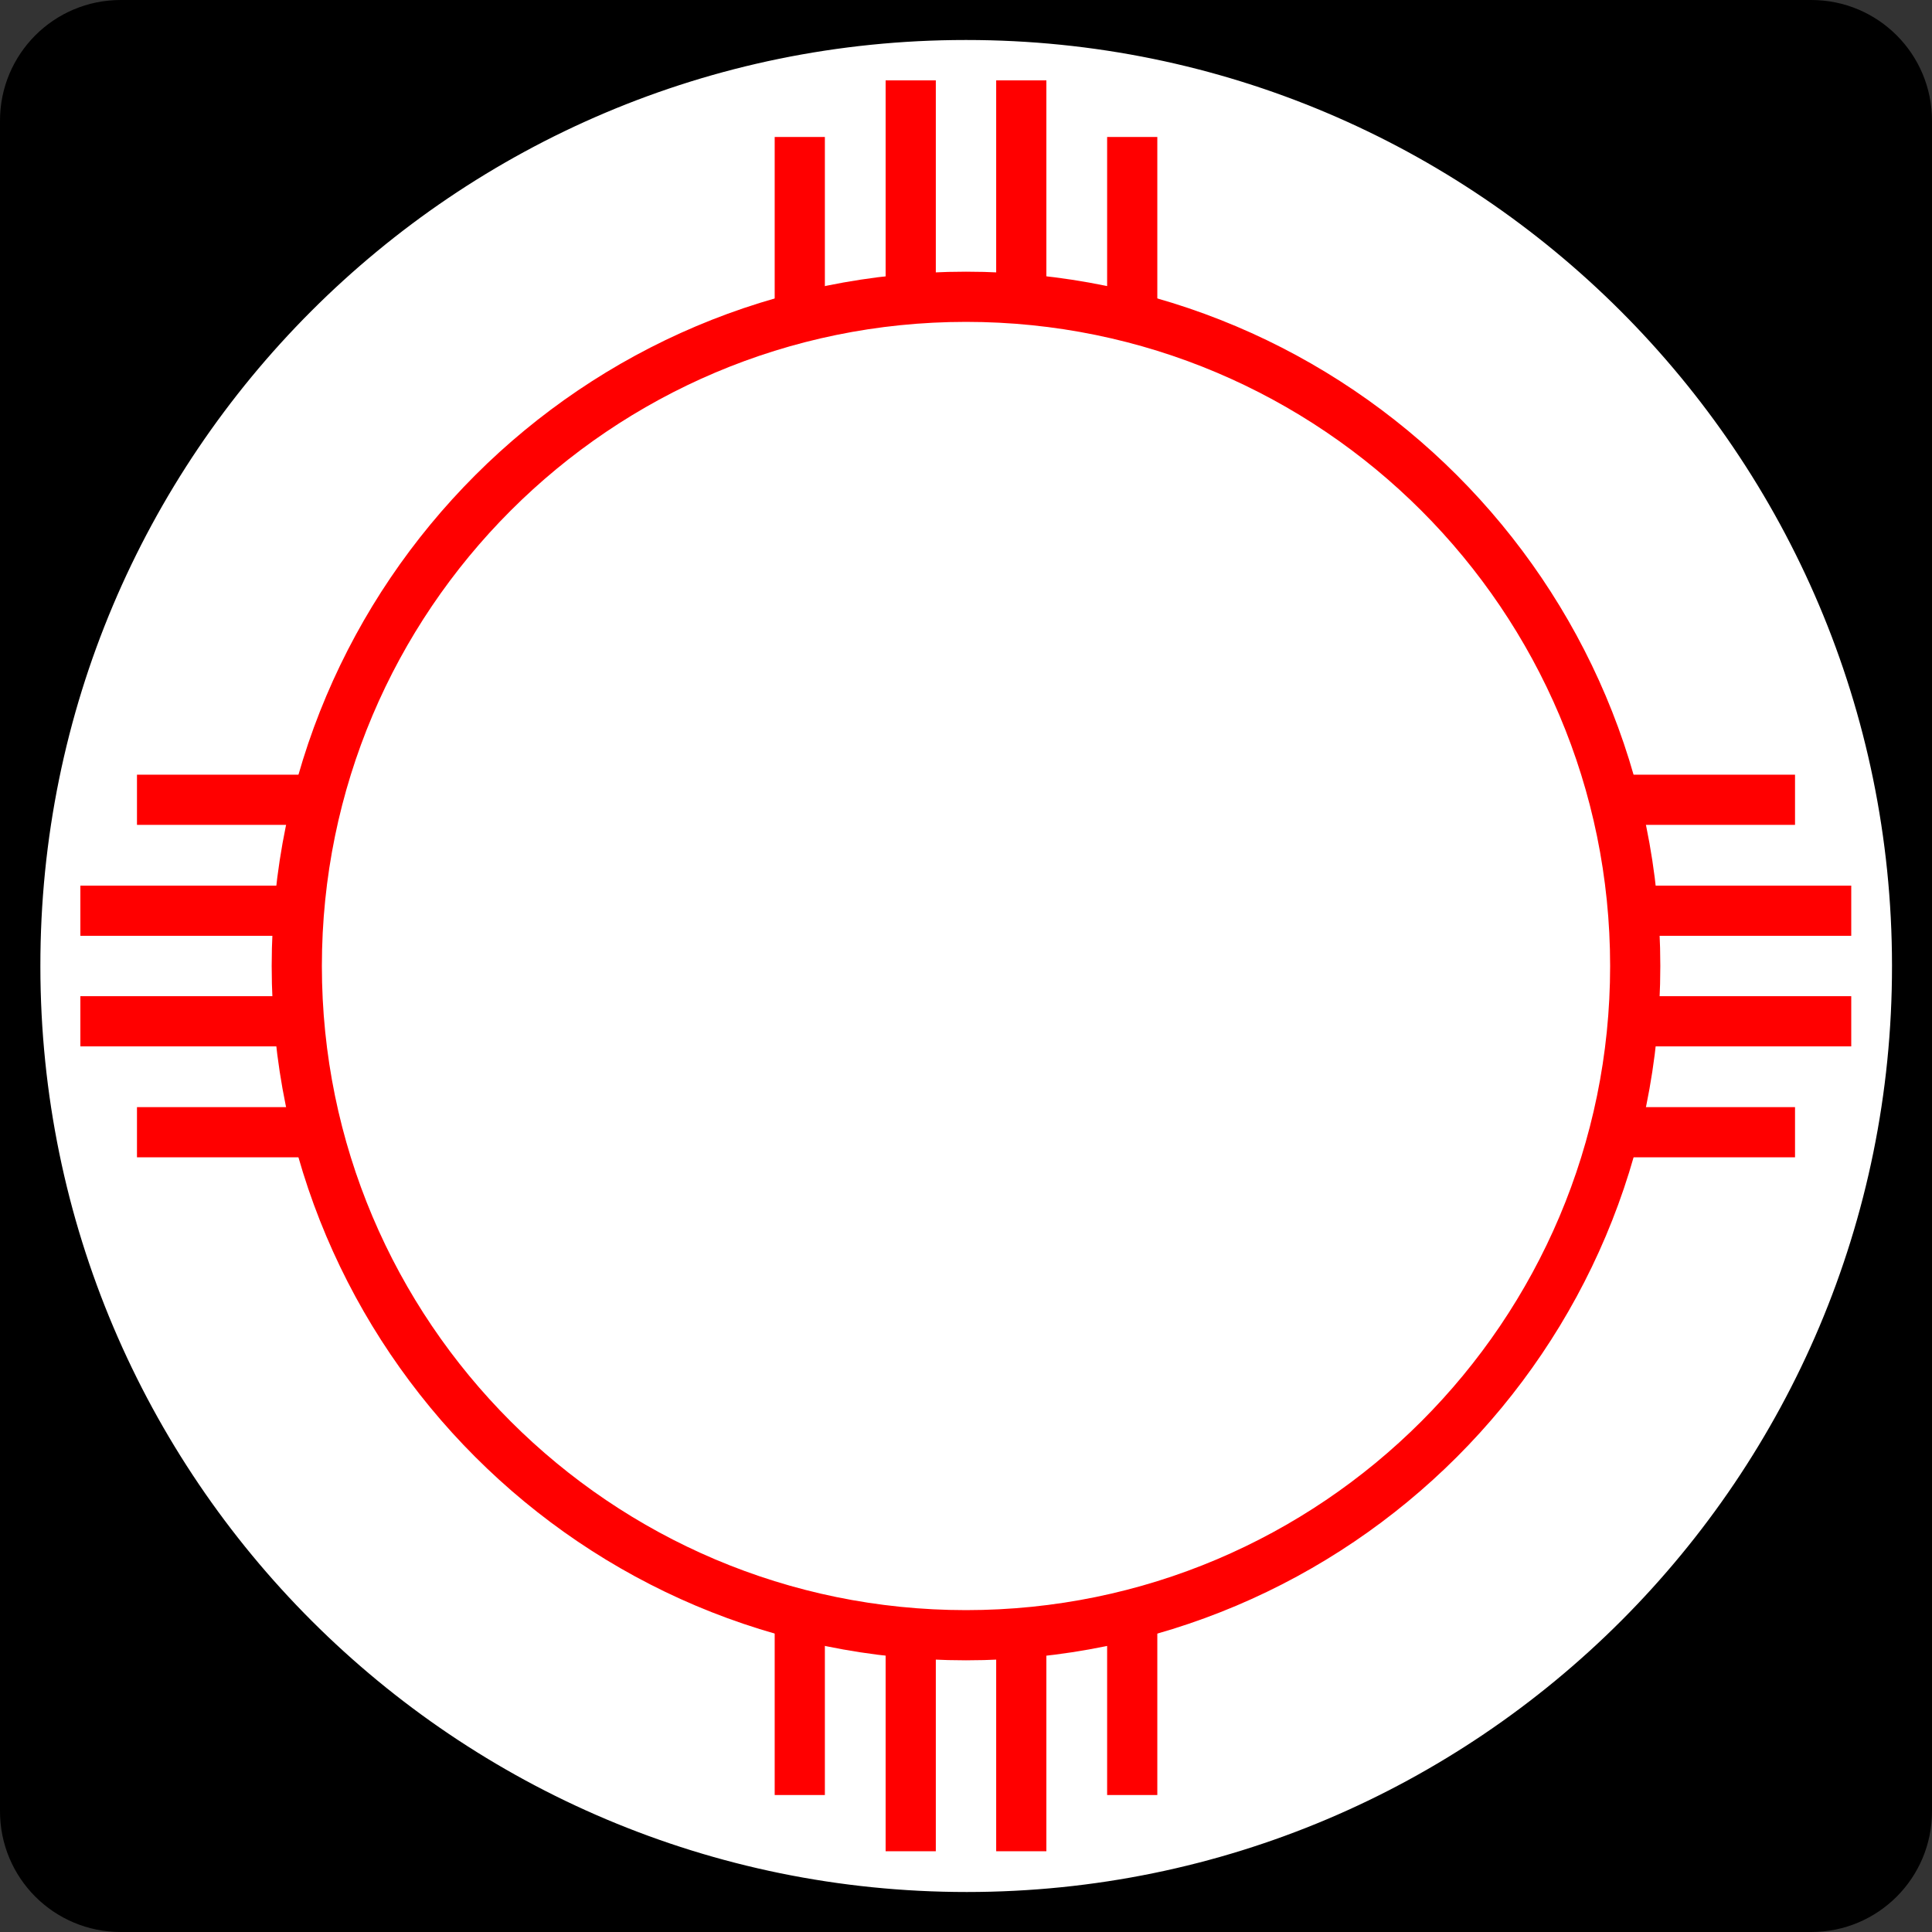 <?xml version="1.0" encoding="utf-8"?>
<!-- Generator: Adobe Illustrator 21.0.0, SVG Export Plug-In . SVG Version: 6.00 Build 0)  -->
<svg version="1.1"
	 id="Shield" inkscape:output_extension="org.inkscape.output.svg.inkscape" inkscape:version="0.45" sodipodi:docbase="M:\WP\Templates" sodipodi:docname="New_Mexico_X.svg" sodipodi:modified="true" sodipodi:version="0.32" xmlns:cc="http://web.resource.org/cc/" xmlns:dc="http://purl.org/dc/elements/1.1/" xmlns:inkscape="http://www.inkscape.org/namespaces/inkscape" xmlns:rdf="http://www.w3.org/1999/02/22-rdf-syntax-ns#" xmlns:sodipodi="http://sodipodi.sourceforge.net/DTD/sodipodi-0.dtd" xmlns:svg="http://www.w3.org/2000/svg"
	 xmlns="http://www.w3.org/2000/svg" xmlns:xlink="http://www.w3.org/1999/xlink" x="0px" y="0px" viewBox="0 0 512 512"
	 style="enable-background:new 0 0 512 512;" xml:space="preserve">
<rect x="0" y="0" width="512" height="512" fill="#333333" stroke="none"/>
<style type="text/css">
	.st0{fill:#FFFFFF;}
	.st1{fill:#FF0000;}
</style>
<path id="Back" d="M32,0h448c17.7,0,32,14.3,32,32v448c0,17.7-14.3,32-32,32H32c-17.7,0-32-14.3-32-32V32C0,14.3,14.3,0,32,0z"/>
<g id="Background">
	<path class="st0" d="M256.1,506.4c-66.9,0-129.7-26-177-73.3C31.8,385.9,5.7,323,5.7,256.2V256c0-66.9,26-129.8,73.2-177.1
		C126.2,31.6,189,5.6,255.9,5.6h0.2c66.8,0,129.7,26,176.9,73.3c47.2,47.3,73.3,110.1,73.3,177v0.2c0,66.9-26,129.8-73.2,177.1
		C385.8,480.4,323,506.4,256.1,506.4z"/>
	<path d="M256.1,10.6c135.4,0,245.2,109.8,245.3,245.2c0,0.1,0,0.1,0,0.2c0.1,135.5-109.7,245.4-245.2,245.4S10.8,391.7,10.7,256.2
		c0-0.1,0-0.1,0-0.2C10.6,120.5,120.4,10.6,255.9,10.6C256,10.6,256,10.6,256.1,10.6 M256.1,0.6v10V0.6L256.1,0.6l-0.2,0
		c-34.5,0-67.9,6.8-99.4,20.1c-30.4,12.9-57.7,31.3-81.1,54.7c-23.4,23.5-41.8,50.8-54.7,81.2c-13.3,31.5-20,64.9-20,99.4v0.2
		c0,34.5,6.8,67.9,20.1,99.4c12.9,30.4,31.3,57.7,54.7,81.1c23.4,23.4,50.8,41.8,81.2,54.7c31.5,13.3,64.9,20.1,99.4,20.1
		c34.5,0,67.9-6.8,99.4-20.1c30.4-12.9,57.7-31.3,81.1-54.7c23.4-23.5,41.8-50.8,54.7-81.2c13.3-31.5,20-64.9,20-99.4v-0.2
		c0-34.5-6.8-67.9-20.1-99.4c-12.9-30.4-31.3-57.7-54.7-81.1c-23.4-23.4-50.7-41.8-81.1-54.7C324,7.3,290.5,0.6,256.1,0.6L256.1,0.6
		z"/>
</g>
<g id="Red">
	<path id="path2144" class="st1" d="M256,72C154.5,72,72,154.5,72,256s82.4,184,184,184s184-82.4,184-184S357.5,72,256,72z
		 M256,85.3c94.2,0,170.7,76.5,170.7,170.7S350.2,426.7,256,426.7S85.3,350.2,85.3,256S161.8,85.3,256,85.3z"/>
	<rect id="rect2151" x="36.3" y="293.4" class="st1" width="45.3" height="13.3"/>
	<rect id="rect2153" x="21.3" y="264" class="st1" width="53.3" height="13.3"/>
	<rect id="rect2155" x="21.3" y="234.7" class="st1" width="53.3" height="13.3"/>
	<rect id="rect2157" x="36.3" y="205.3" class="st1" width="45.3" height="13.3"/>
	<rect id="rect1919" x="430.4" y="205.3" class="st1" width="45.3" height="13.3"/>
	<rect id="rect1921" x="437.3" y="234.7" class="st1" width="53.3" height="13.3"/>
	<rect id="rect1923" x="437.3" y="264" class="st1" width="53.3" height="13.3"/>
	<rect id="rect1925" x="430.4" y="293.4" class="st1" width="45.3" height="13.3"/>
	<rect id="rect1931" x="205.3" y="36.3" class="st1" width="13.3" height="45.3"/>
	<rect id="rect1933" x="234.7" y="21.3" class="st1" width="13.3" height="53.3"/>
	<rect id="rect1935" x="264" y="21.3" class="st1" width="13.3" height="53.3"/>
	<rect id="rect1937" x="293.4" y="36.3" class="st1" width="13.3" height="45.3"/>
	<rect id="rect1943" x="293.4" y="430.4" class="st1" width="13.3" height="45.3"/>
	<rect id="rect1945" x="264" y="437.3" class="st1" width="13.3" height="53.3"/>
	<rect id="rect1947" x="234.7" y="437.3" class="st1" width="13.3" height="53.3"/>
	<rect id="rect1949" x="205.3" y="430.4" class="st1" width="13.3" height="45.3"/>
</g>
</svg>

